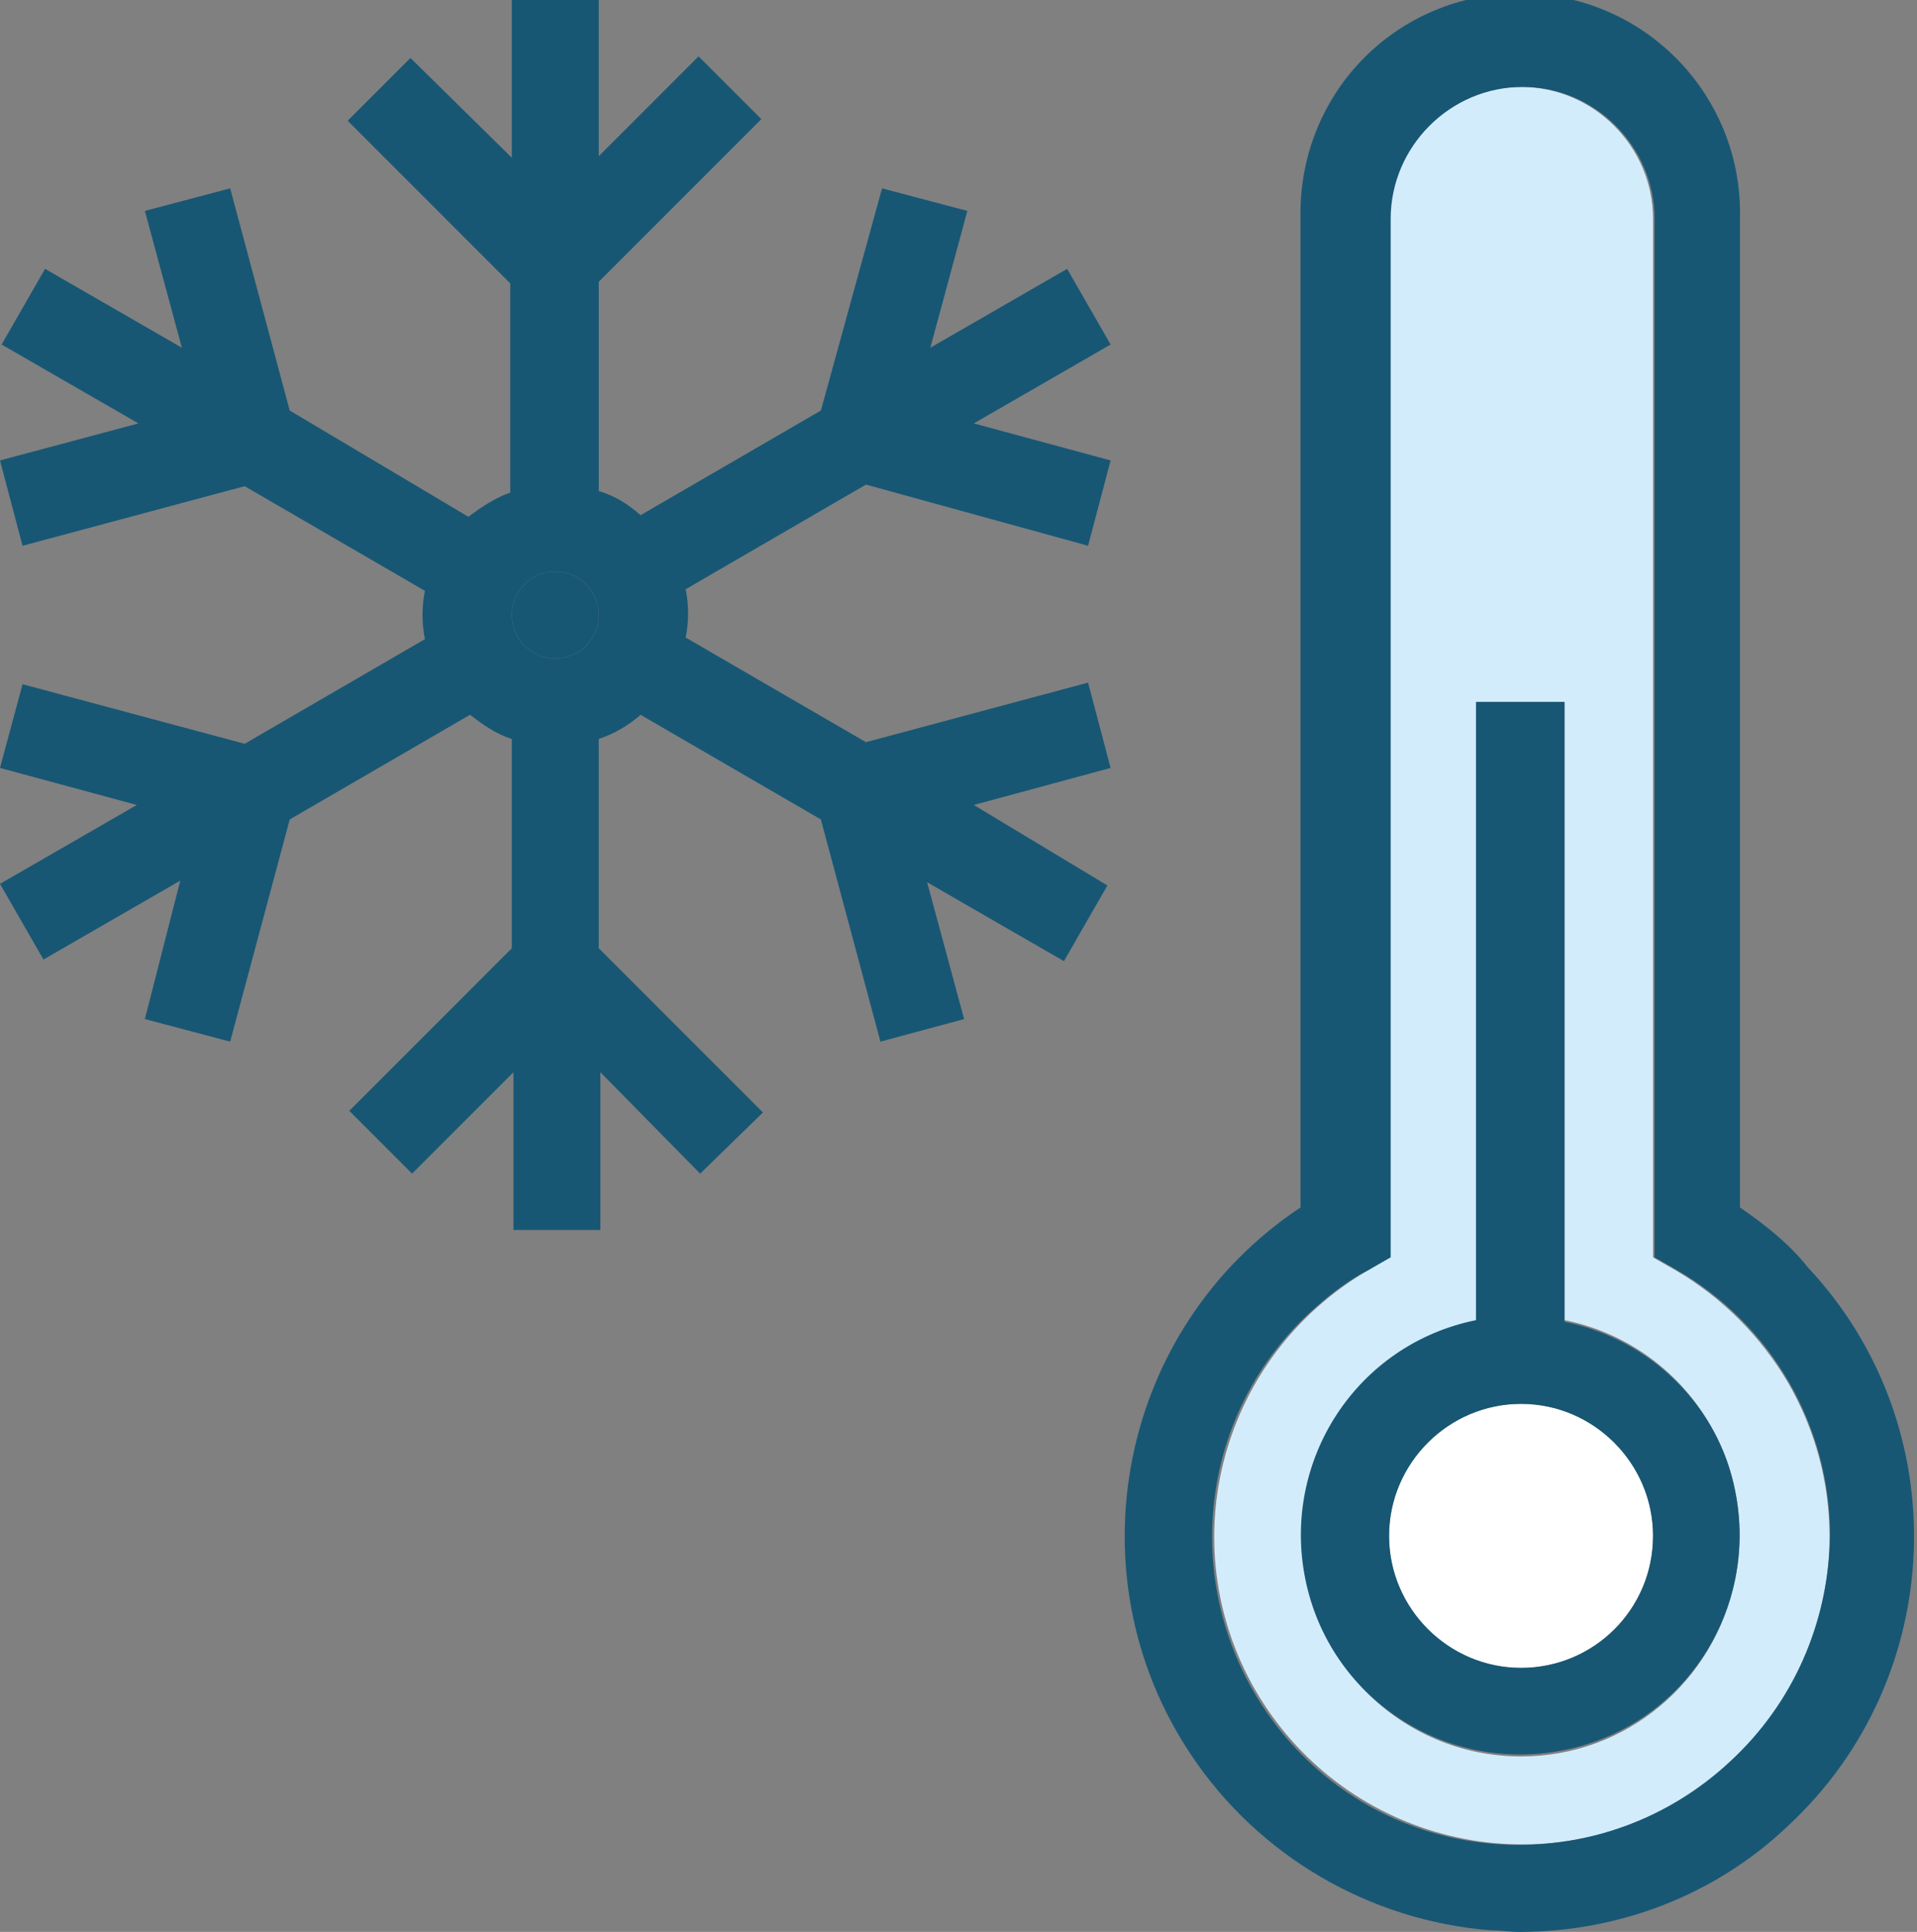 <?xml version="1.0" encoding="utf-8"?>
<!-- Generator: Adobe Illustrator 23.0.4, SVG Export Plug-In . SVG Version: 6.00 Build 0)  -->
<svg version="1.1" id="Iconos" xmlns="http://www.w3.org/2000/svg" xmlns:xlink="http://www.w3.org/1999/xlink" x="0px" y="0px"
	 viewBox="0 0 119.1 120" style="enable-background:new 0 0 119.1 120;" xml:space="preserve">
<rect x="0" y="0" width="119.1" height="120" fill="#808080" stroke="none"/>
<style type="text/css">
	.st0{fill:#D3ECFB;}
	.st1{fill:#175774;}
	.st2{fill:#FFFFFF;}
</style>
<title>Mesa de trabajo 8</title>
<path class="st0" d="M104.1,78.9l-1.4-0.8V13.6c0-4.5-3.7-8.2-8.2-8.2c-4.5,0-8.2,3.7-8.2,8.2c0,0,0,0,0,0v64.5L85,78.9
	c-9.1,5.3-12.3,16.9-7,26.1c5.3,9.1,16.9,12.3,26.1,7c9.1-5.3,12.3-16.9,7-26.1C109.4,83,107,80.6,104.1,78.9L104.1,78.9z
	 M94.5,109.1c-7.5,0-13.6-6.1-13.6-13.7c0-6.5,4.6-12,10.9-13.3V43.6h5.4v38.4c7.4,1.5,12.1,8.7,10.6,16.1
	C106.5,104.5,101,109.1,94.5,109.1z"/>
<path class="st1" d="M108.1,75V13.6c0.2-7.5-5.7-13.8-13.3-14s-13.8,5.7-14,13.3c0,0.2,0,0.5,0,0.7V75c-11.3,7.5-14.3,22.8-6.8,34
	c4.2,6.3,11.1,10.3,18.6,10.9c0.6,0,1.2,0.1,1.8,0.1c6.2,0,12.2-2.3,16.7-6.6c9.9-9.2,10.5-24.8,1.2-34.7
	C111.2,77.3,109.7,76.1,108.1,75z M107.5,109.4c-7.7,7.2-19.8,6.9-27-0.8c-7.2-7.7-6.9-19.8,0.8-27c1.1-1,2.3-2,3.7-2.7l1.4-0.8
	V13.6c0-4.5,3.7-8.2,8.2-8.2c4.5,0,8.2,3.7,8.2,8.2c0,0,0,0,0,0v64.5l1.4,0.8c5.9,3.4,9.5,9.7,9.5,16.5
	C113.6,100.8,111.4,105.8,107.5,109.4z"/>
<circle class="st2" cx="94.5" cy="95.4" r="8.2"/>
<path class="st1" d="M97.2,82.1V43.6h-5.5v38.4c-7.4,1.5-12.1,8.7-10.6,16.1s8.7,12.1,16.1,10.6s12.1-8.7,10.6-16.1
	C106.8,87.4,102.6,83.2,97.2,82.1z M94.5,103.6c-4.5,0-8.2-3.7-8.2-8.2c0-4.5,3.7-8.2,8.2-8.2s8.2,3.7,8.2,8.2c0,0,0,0,0,0
	C102.7,100,99,103.6,94.5,103.6z"/>
<path class="st1" d="M67.6,33.9l1.4-5.3l-8.5-2.3l8.5-4.9l-2.7-4.7l-8.5,4.9l2.3-8.5l-5.3-1.4L51,25.5L39.8,32
	c-0.8-0.7-1.6-1.2-2.6-1.5v-13L47.3,7.4l-3.9-3.9l-6.2,6.2V0h-5.4v9.8l-6.3-6.2l-3.9,3.9l10.1,10.1v13c-0.9,0.3-1.8,0.9-2.6,1.5
	L18,25.5l-3.7-13.8L9,13.1l2.3,8.5l-8.5-4.9l-2.7,4.7l8.5,4.9L0,28.6l1.4,5.3l13.8-3.7l11.2,6.5c-0.2,1-0.2,2,0,3l-11.2,6.5
	L1.4,42.5L0,47.7L8.5,50l-8.5,4.9l2.7,4.7l8.5-4.9L9,63.3l5.3,1.4L18,50.9l11.2-6.5c0.8,0.6,1.6,1.2,2.6,1.5v13L21.7,69l3.9,3.9
	l6.3-6.3v9.8h5.4v-9.8l6.2,6.3l3.9-3.8L37.2,58.9v-13c0.9-0.3,1.8-0.8,2.6-1.5l11.2,6.5l3.7,13.8l5.2-1.4l-2.3-8.5l8.5,4.9l2.7-4.7
	L60.5,50l8.5-2.3l-1.4-5.3l-13.8,3.7l-11.2-6.5c0.2-1,0.2-2,0-3l11.2-6.5L67.6,33.9z M34.5,40.9c-1.5,0-2.7-1.2-2.7-2.7
	c0-1.5,1.2-2.7,2.7-2.7c1.5,0,2.7,1.2,2.7,2.7l0,0C37.2,39.7,36,40.9,34.5,40.9C34.5,40.9,34.5,40.9,34.5,40.9L34.5,40.9z"/>
<circle class="st1" cx="34.5" cy="38.2" r="2.7"/>
</svg>
